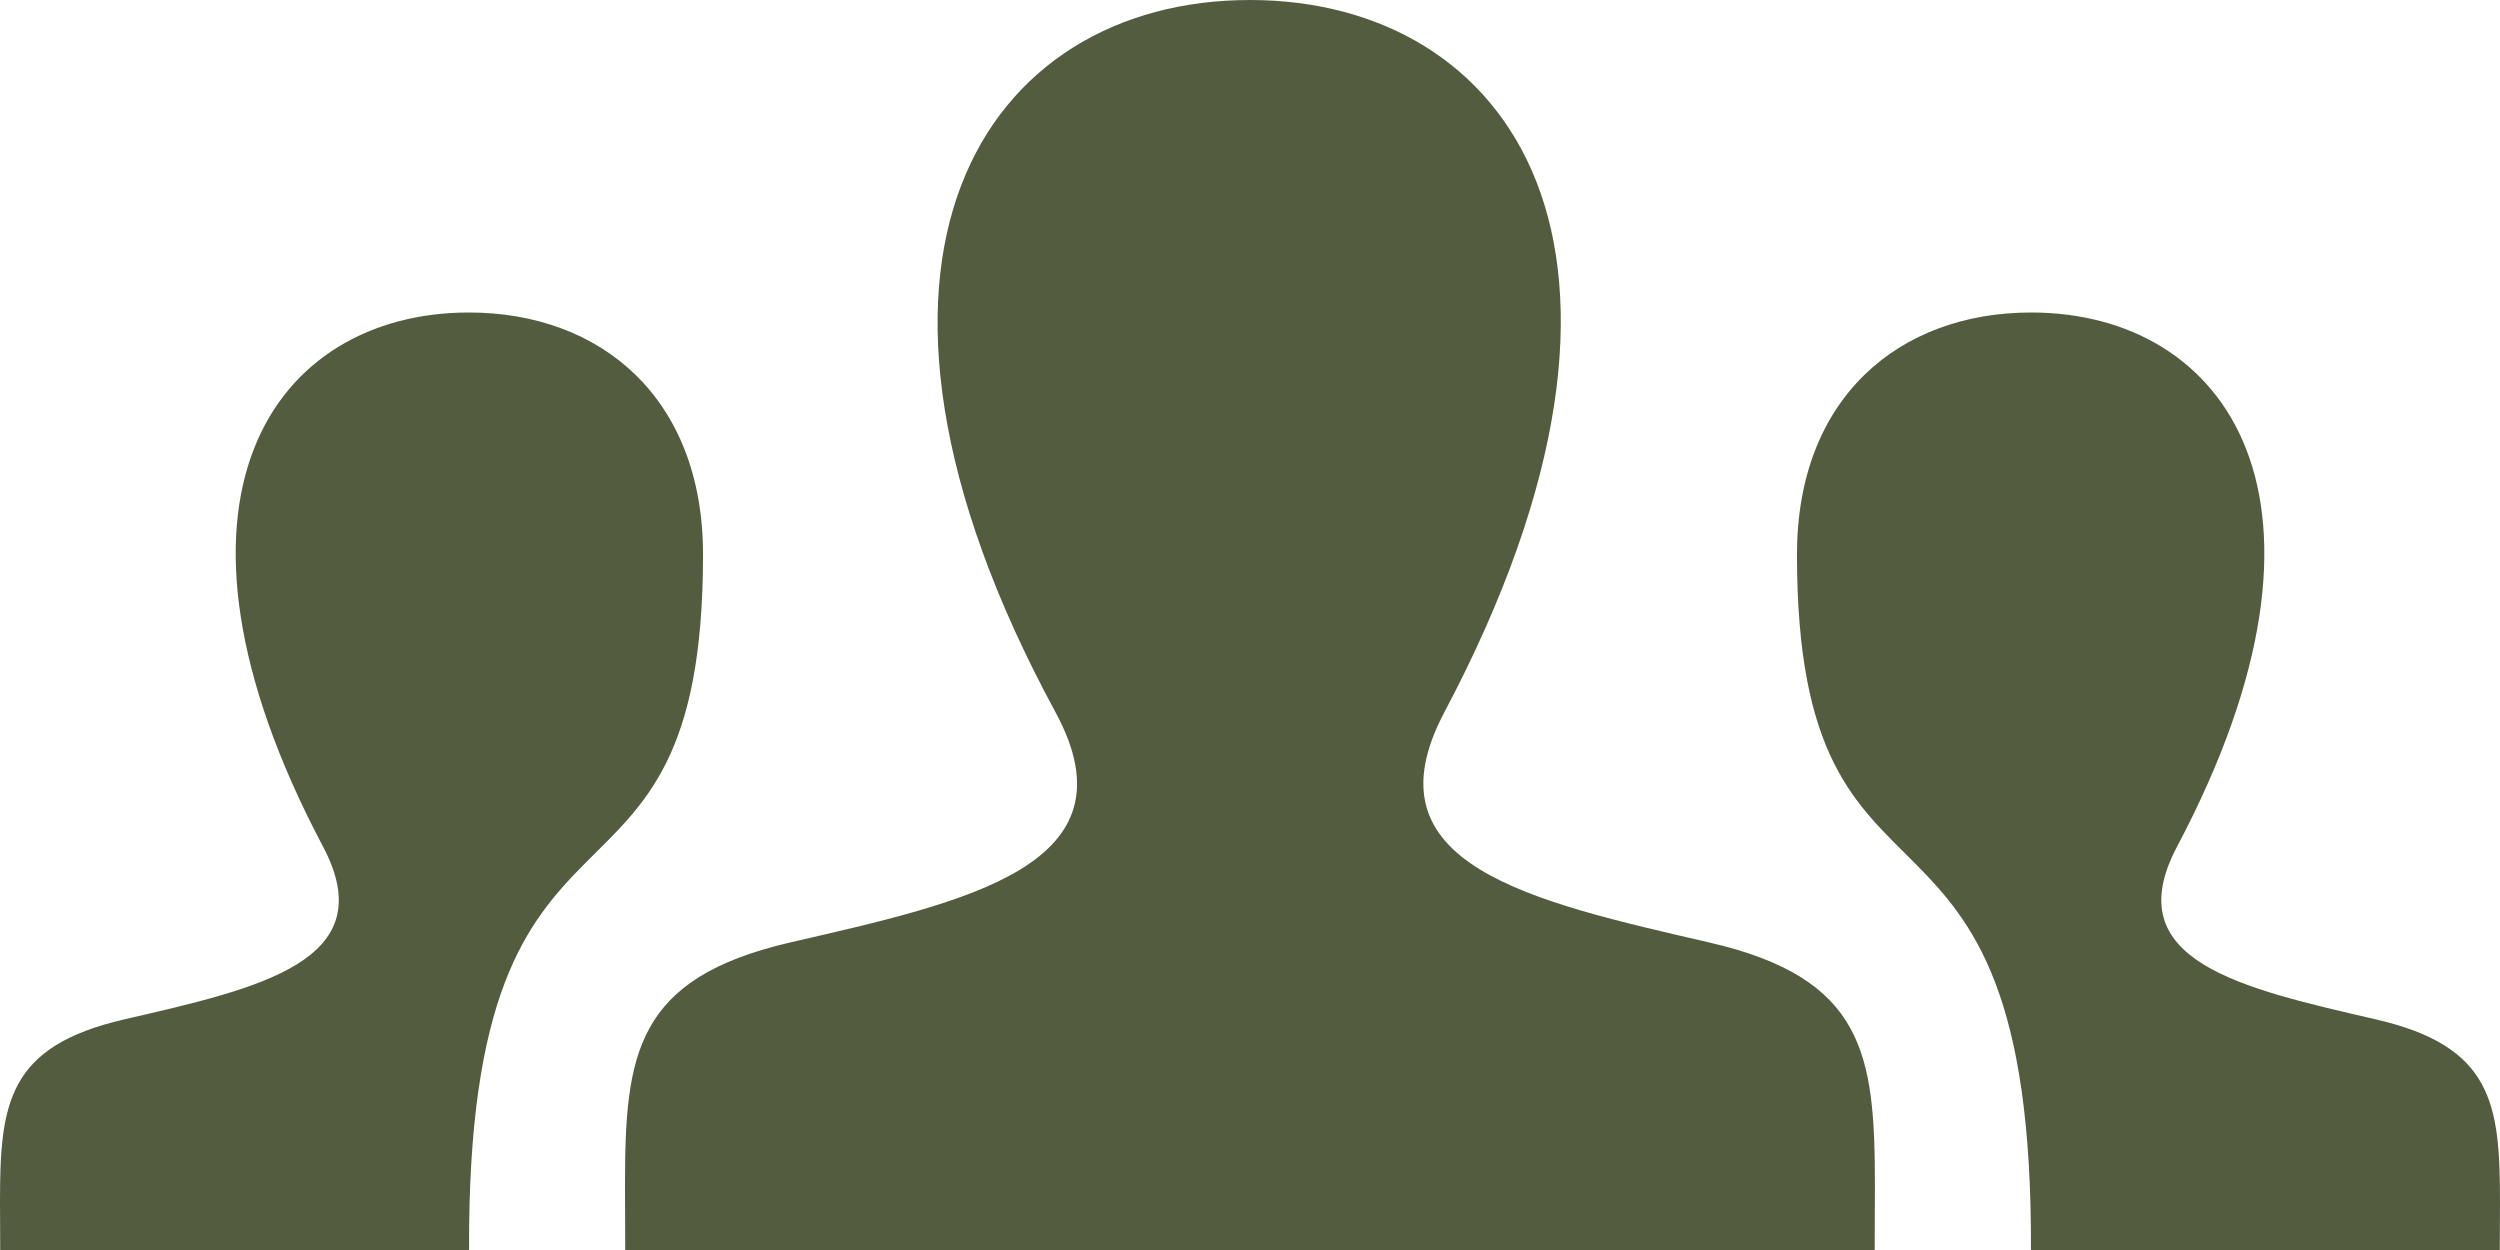 <svg width="80" height="40" viewBox="0 0 80 40" fill="none" xmlns="http://www.w3.org/2000/svg">
<path d="M59.99 40H20.007L20 37.923C20 33.727 20.333 31.303 25.293 30.157C30.907 28.86 36.44 27.703 33.777 22.793C25.89 8.25 31.53 0 39.997 0C48.3 0 54.083 7.943 46.217 22.797C43.633 27.677 48.97 28.837 54.7 30.16C59.667 31.307 59.997 33.733 59.997 37.937L59.99 40ZM76.027 32.62C71.727 31.627 67.727 30.757 69.663 27.097C75.56 15.957 71.227 10 64.997 10C60.78 10 57.503 12.723 57.503 17.747C57.503 30.757 65.063 23.647 64.99 40H79.993L80 38.457C80 35.303 79.753 33.48 76.027 32.62ZM0.007 40H15.01C14.94 23.647 22.497 30.76 22.497 17.747C22.497 12.723 19.22 10 15.003 10C8.773 10 4.44 15.957 10.34 27.097C12.277 30.76 8.277 31.627 3.977 32.62C0.247 33.48 0 35.303 0 38.457L0.007 40Z" fill="#535C3E"/>
</svg>
